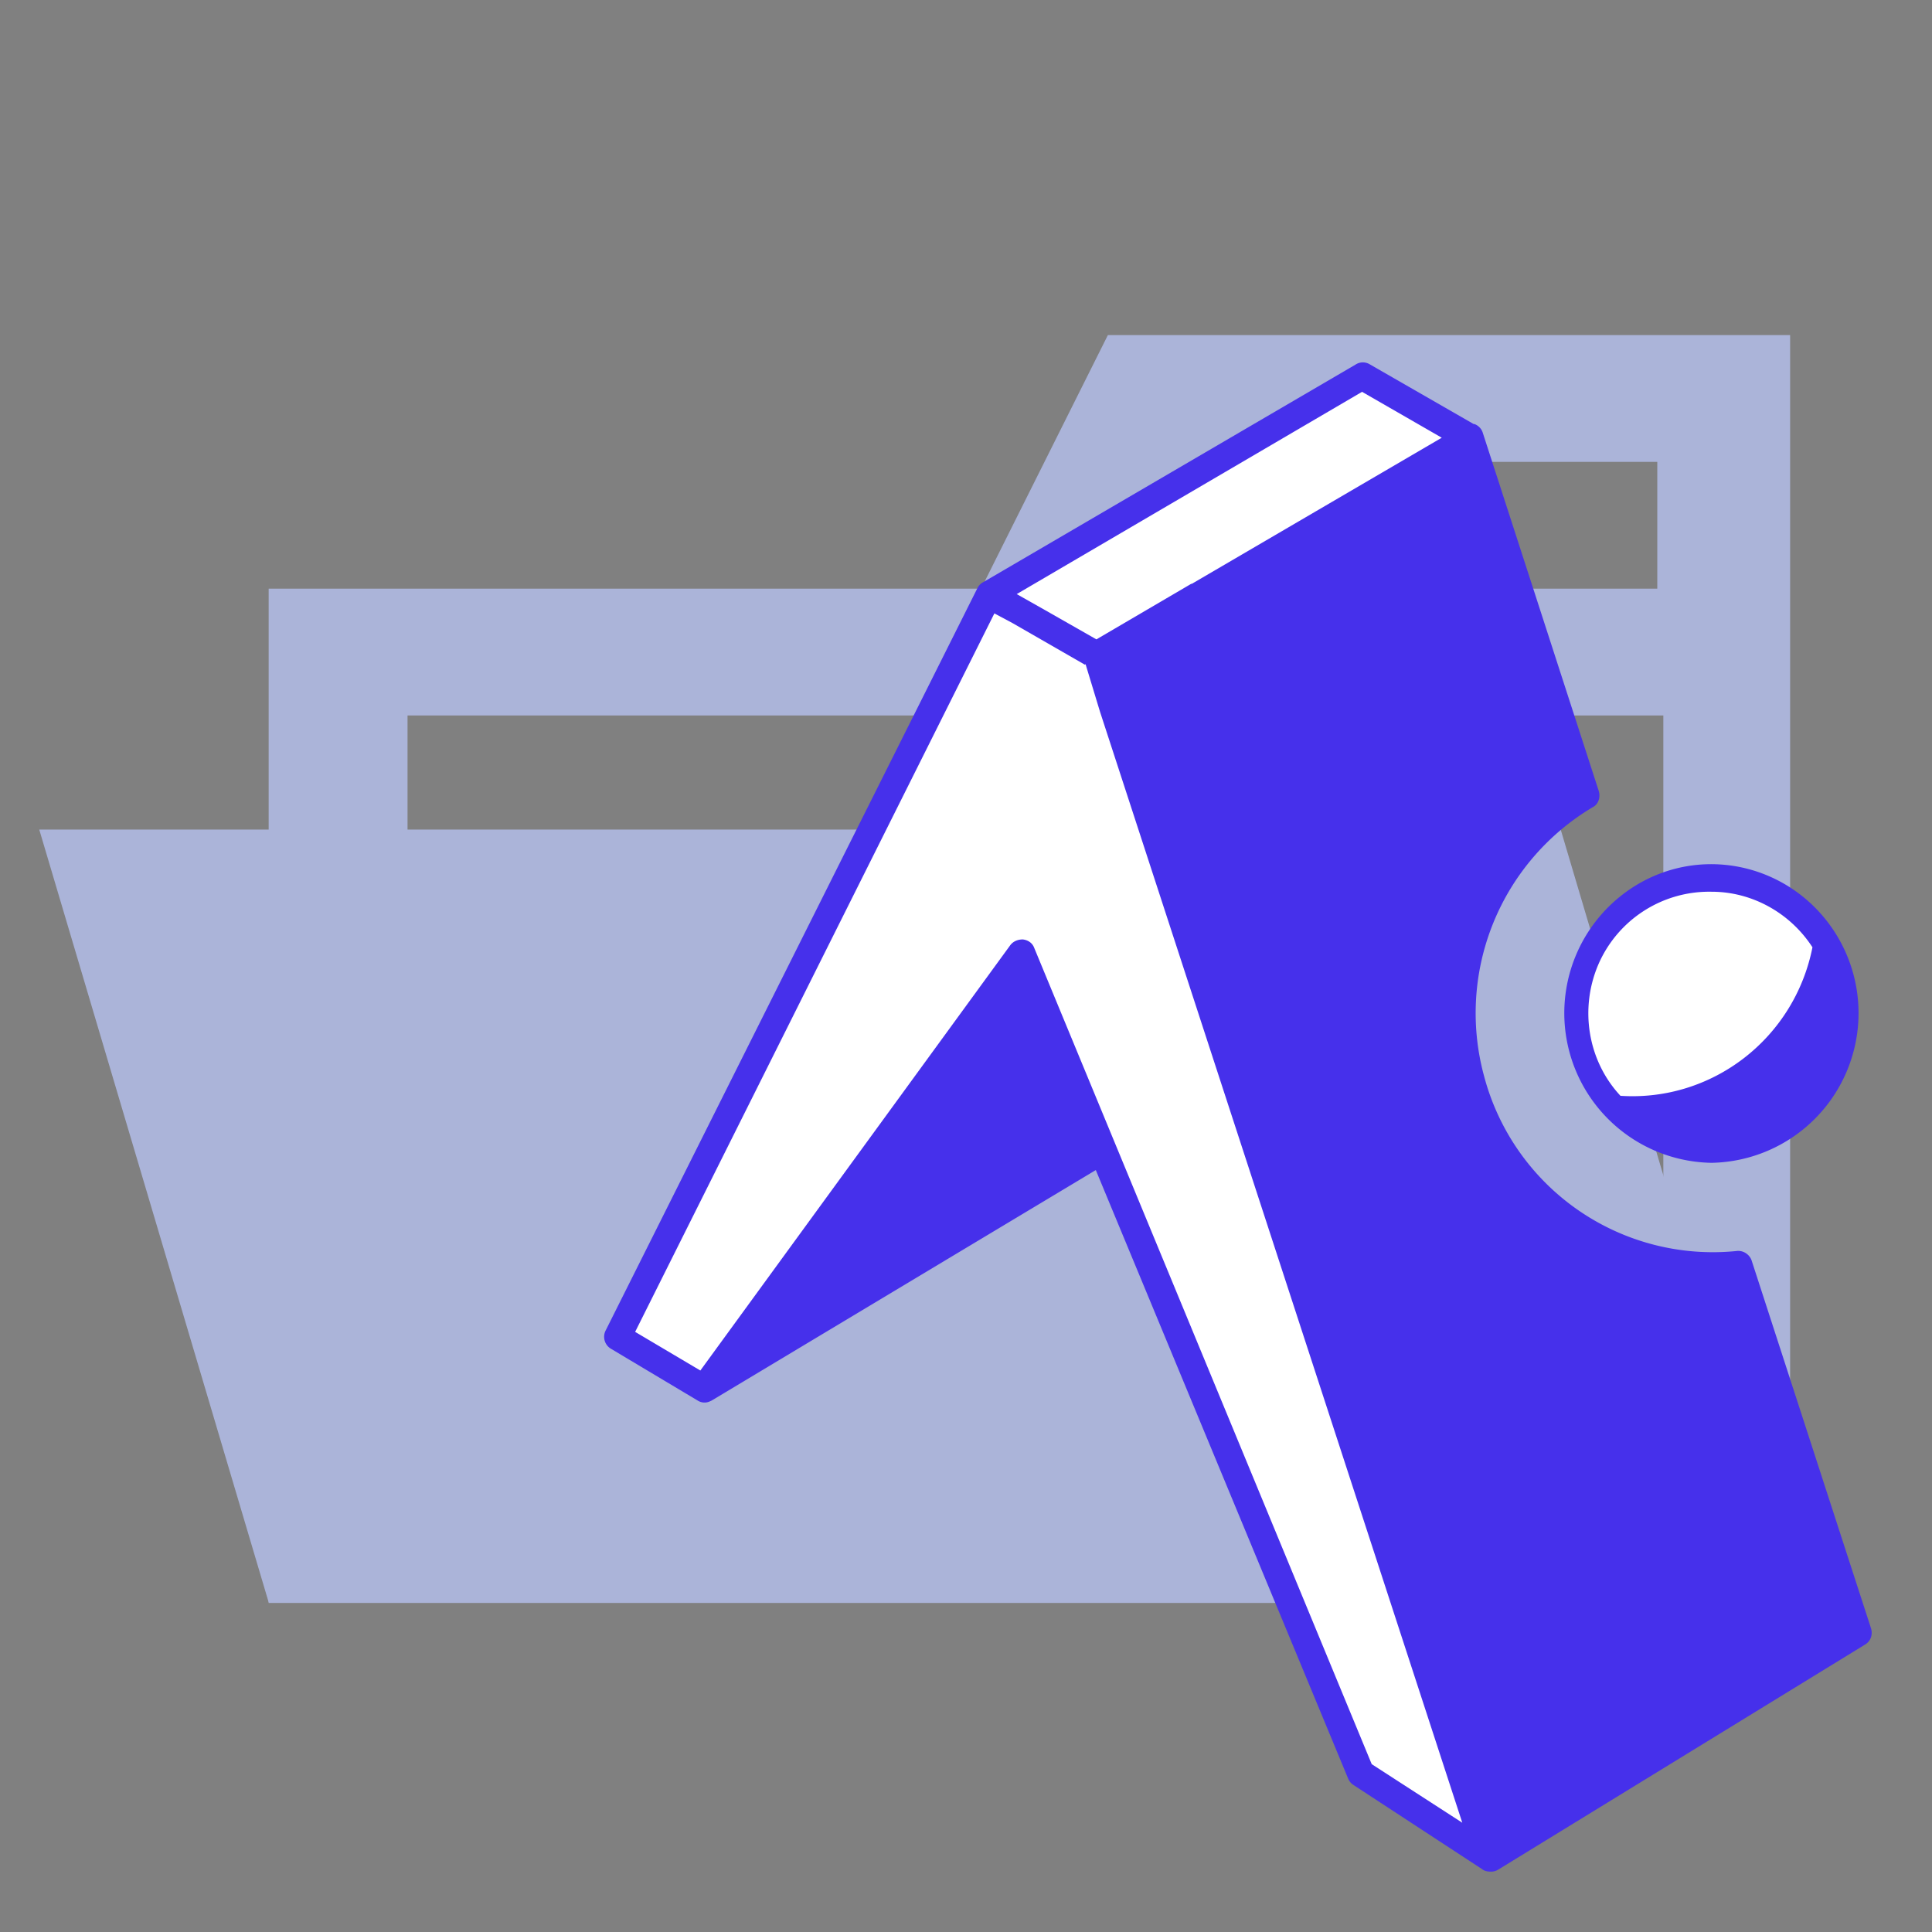 <svg xmlns="http://www.w3.org/2000/svg" viewBox="0 0 32 32"><rect x="0" y="0" width="32" height="32" fill="#808080" stroke="none"/><title>folder_type_expo_opened</title><g fill="none" fill-rule="evenodd"><g fill="#ABB4D9"><path fill-rule="nonzero" d="M27.55 5.55h-9.2l-2.1 4.2H4.45v16.8h25.2v-21h-2.1zm0 18.7H6.75v-12.4h20.8v12.4zm0-14.5h-8.2l1-2.1h7.1v2.1h.1z"/><path d="M25.85 13.74H.65l3.8 12.8h25.2z"/></g><g fill-rule="nonzero" transform="translate(10 6)"><path fill="#FFF" d="M.23 16.1L6.4 3.7l6.1-3.43 1.75.95L8.38 5l6.25 19.66-2.13-1.28-4.42-10.5-6.5 4.08z"/><circle cx="18.45" cy="10.75" r="2.25" fill="#FFF"/><path fill="#4630EB" d="M16.84 12.15c1.52.1 2.88-.95 3.18-2.46-.37-.57-1-.92-1.67-.92a2 2 0 0 0-1.87 1.19c-.32.73-.19 1.6.36 2.19zm-7.1-8.48l4.14-2.42-1.32-.76-5.72 3.35.46.26.86.49 1.57-.92zm4.67-2.65c.07.02.13.08.15.15l1.92 5.93c.03.1 0 .22-.1.27a3.97 3.97 0 0 0-1.8 4.45 3.92 3.92 0 0 0 4.19 2.9c.1-.01.2.05.24.15l1.98 6.1c.03.1 0 .21-.1.27l-6.08 3.73a.23.23 0 0 1-.1.03c-.05 0-.11 0-.16-.04l-2.14-1.4a.23.23 0 0 1-.08-.1L8.15 13.38 1.8 17.19a.23.23 0 0 1-.04.02.21.21 0 0 1-.2-.01l-1.44-.86a.23.23 0 0 1-.09-.3l6.16-12.3a.22.22 0 0 1 .1-.1l6.16-3.6a.22.22 0 0 1 .23-.01l1.74 1zM7.97 5.01l-1.2-.69-.3-.16-5.95 11.9 1.08.64 5.13-7.04c.05-.07.13-.1.21-.1.09.01.16.06.19.14l5.59 13.52 1.5.97-6-18.4L7.98 5zm10.38 8.25a2.48 2.48 0 0 1-1.23-4.61c.96-.57 2.17-.4 2.95.39a2.48 2.48 0 0 1-1.72 4.22z"/></g></g></svg>
